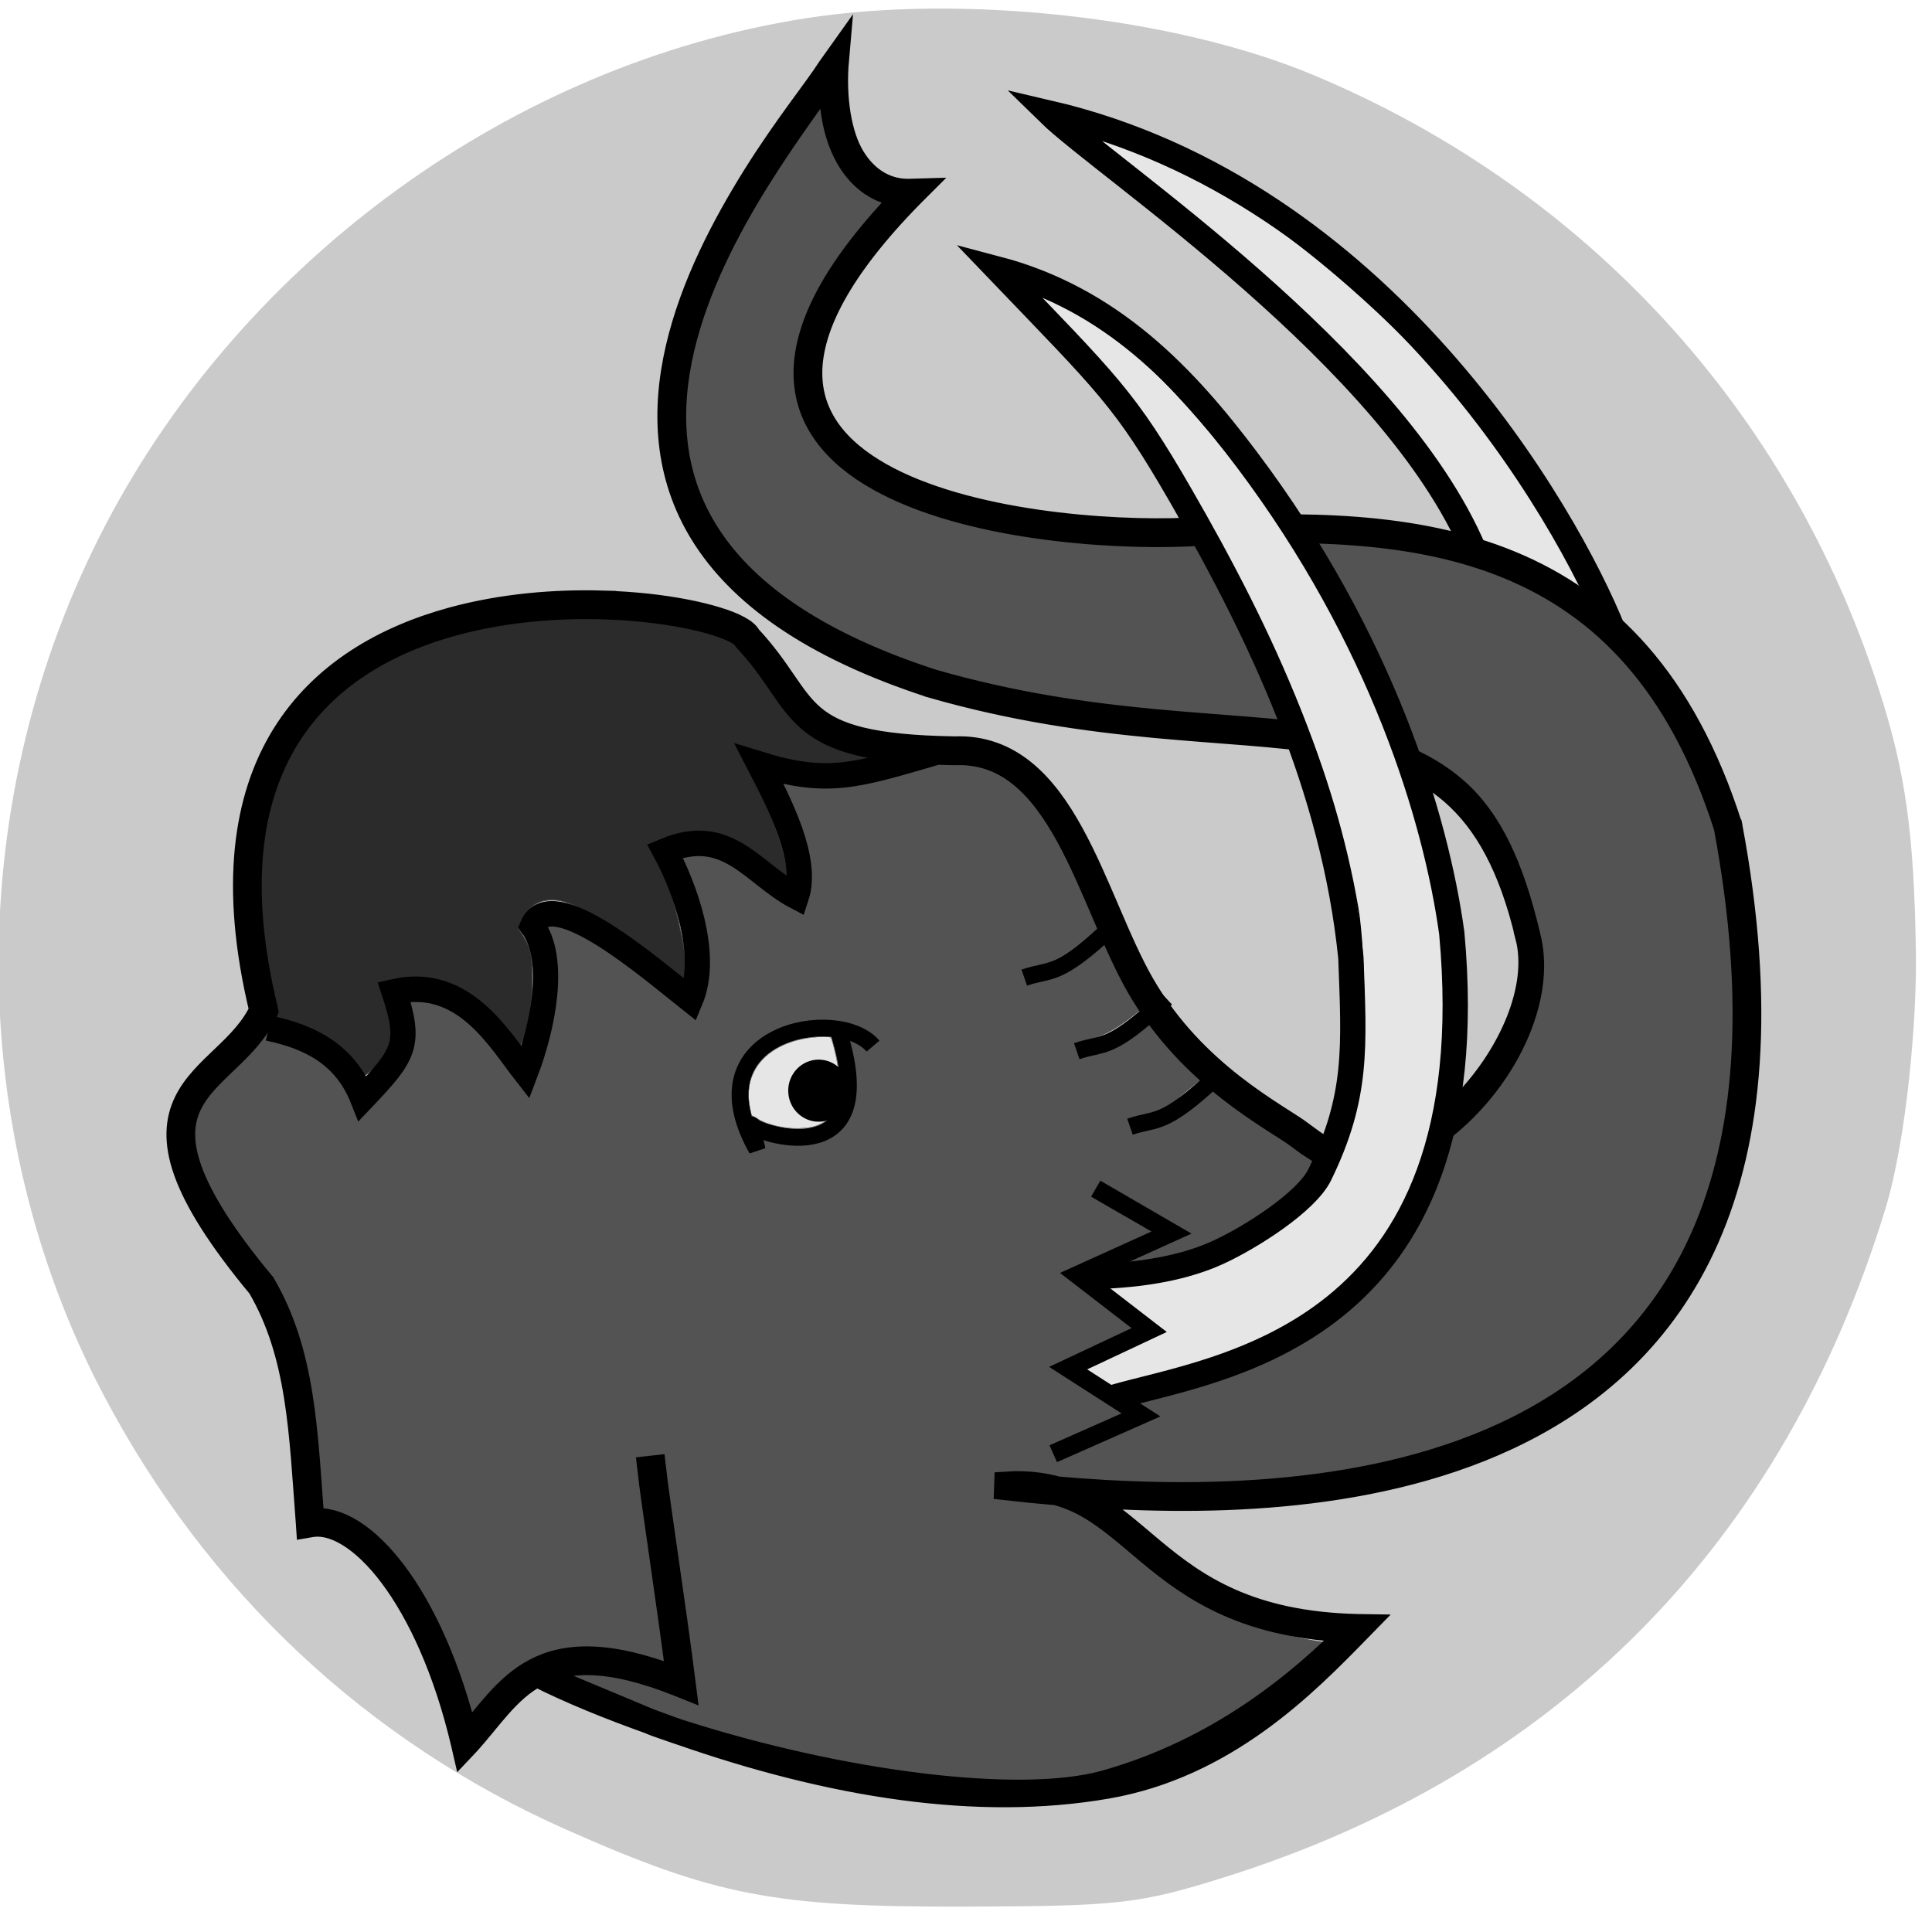 <?xml version="1.0" encoding="UTF-8" standalone="no"?>
<svg
   xmlns:osb="http://www.openswatchbook.org/uri/2009/osb"
   xmlns:dc="http://purl.org/dc/elements/1.1/"
   xmlns:cc="http://creativecommons.org/ns#"
   xmlns:rdf="http://www.w3.org/1999/02/22-rdf-syntax-ns#"
   xmlns:svg="http://www.w3.org/2000/svg"
   xmlns="http://www.w3.org/2000/svg"
   xmlns:sodipodi="http://sodipodi.sourceforge.net/DTD/sodipodi-0.dtd"
   xmlns:inkscape="http://www.inkscape.org/namespaces/inkscape"
   width="60.927"
   height="60.927"
   viewBox="0 0 60.927 60.927"
   version="1.1"
   id="svg2"
   inkscape:version="1.0.2-2 (e86c870879, 2021-01-15)"
   sodipodi:docname="logo_head_svg.svg"
   inkscape:export-filename="C:\Users\leonp\Downloads\logo.png"
   inkscape:export-xdpi="776.9472"
   inkscape:export-ydpi="776.9472">
  <sodipodi:namedview
     pagecolor="#ffffff"
     bordercolor="#666666"
     borderopacity="1"
     objecttolerance="10"
     gridtolerance="10"
     guidetolerance="10"
     inkscape:pageopacity="0"
     inkscape:pageshadow="2"
     inkscape:window-width="1920"
     inkscape:window-height="1017"
     id="namedview14"
     showgrid="false"
     inkscape:zoom="8"
     inkscape:cx="-2.2571444"
     inkscape:cy="38.575825"
     inkscape:window-x="-8"
     inkscape:window-y="-8"
     inkscape:window-maximized="1"
     inkscape:current-layer="layer5"
     units="px"
     showguides="false"
     inkscape:guide-bbox="true"
     fit-margin-top="3.5"
     fit-margin-left="0.2"
     fit-margin-right="0.2"
     fit-margin-bottom="1"
     inkscape:document-rotation="0">
    <sodipodi:guide
       position="20.84,19.546"
       orientation="0,1"
       id="guide4165" />
    <sodipodi:guide
       position="115.993,1.228"
       orientation="0,1"
       id="guide4187" />
    <sodipodi:guide
       position="104.685,17.292"
       orientation="0,1"
       id="guide4189" />
    <sodipodi:guide
       position="125.716,21.308"
       orientation="0,1"
       id="guide4191" />
    <sodipodi:guide
       position="123.919,57.239"
       orientation="0,1"
       id="guide4193" />
    <sodipodi:guide
       position="59.25,7.291"
       orientation="1,0"
       id="guide4195" />
    <sodipodi:guide
       position="238.298,3.256"
       orientation="1,0"
       id="guide4197" />
  </sodipodi:namedview>
  <!-- Generator: Sketch 51.3 (57544) - http://www.bohemiancoding.com/sketch -->
  <title
     id="title4">logo</title>
  <desc
     id="desc6">...</desc>
  <defs
     id="defs8">
    <linearGradient
       id="linearGradient3983"
       osb:paint="solid">
      <stop
         style="stop-color:#535353;stop-opacity:1;"
         offset="0"
         id="stop3981" />
    </linearGradient>
    <filter
       inkscape:collect="always"
       style="color-interpolation-filters:sRGB"
       id="filter2027"
       x="-0.017"
       width="1.034"
       y="-0.017"
       height="1.034">
      <feGaussianBlur
         inkscape:collect="always"
         stdDeviation="0.397"
         id="feGaussianBlur2029" />
    </filter>
  </defs>
  <g
     inkscape:groupmode="layer"
     id="layer5"
     inkscape:label="bg"
     style="display:inline">
    <path
       style="opacity:0.551;mix-blend-mode:normal;fill:#535353;stroke-width:0.312;filter:url(#filter2027)"
       d="M 23.842,0.563 C 15.211,1.924 7.256,7.684 3.134,15.556 c -4.215,8.05 -4.24,17.882 -0.065,25.809 3.06,5.81 7.799,10.26 13.722,12.884 4.418,1.957 6.146,2.291 11.8,2.277 4.563,-0.012 5.181,-0.081 7.683,-0.866 9.862,-3.095 16.565,-9.871 19.604,-19.816 0.633,-2.072 0.934,-5.641 0.905,-7.564 -0.053,-3.58 -0.309,-5.376 -1.088,-7.801 C 53.021,12.152 46.983,5.594 38.887,2.224 34.794,0.519 28.515,-0.174 23.842,0.563 Z"
       id="path63"
       transform="matrix(1.064,0,0,1.064,0.003,-0.017)"
       sodipodi:nodetypes="csssccssssc" />
  </g>
  <g
     inkscape:groupmode="layer"
     id="layer8"
     inkscape:label="head bg"
     style="display:inline;mix-blend-mode:normal">
    <path
       style="opacity:1;fill:#535353;fill-opacity:1;stroke:#535353;stroke-width:0.033;stroke-linejoin:miter;stroke-miterlimit:4;stroke-dasharray:none;stroke-dashoffset:0;stroke-opacity:1"
       d="m 29.389,56.518 c 2.505,0 -4.167,-1.135 -6.736,-1.893 -1.113,-0.328 -2.005,-0.309 -3.797,-1.344 l -0.838,-0.484 0.548,0.005 c 0.499,0.005 1.77,0.181 2.704,0.563 0.364,0.149 0.681,0.271 0.705,0.271 0.048,0 -0.079,-0.051 -0.626,-3.966 -0.217,-1.555 -0.349,-2.922 -0.374,-3.17 -0.025,-0.248 -0.07,-0.466 -0.1,-0.484 -0.03,-0.018 -0.046,-0.046 -0.289,-0.021 l -0.443,0.045 0.044,0.406 c 0.045,0.413 0.747,5.479 0.812,5.862 l 0.036,0.21 -0.412,-0.128 c -0.227,-0.071 -0.665,-0.172 -0.975,-0.226 -1.782,-0.311 -3.239,0.266 -4.44,1.631 -0.177,0.201 -0.335,0.366 -0.35,0.366 -0.016,0 -0.169,-0.404 -0.341,-0.898 -0.714,-2.05 -1.379,-3.42 -2.431,-4.479 -0.445,-0.448 -0.795,-0.757 -1.176,-0.94 -0.271,-0.13 -0.558,-0.236 -0.639,-0.236 -0.175,0 -0.199,-0.095 -0.257,-1.031 C 9.901,44.747 9.577,43.102 9.219,42.006 8.903,41.041 8.646,40.472 7.987,39.633 6.686,37.975 5.929,36.541 5.994,35.655 6.038,35.055 6.281,34.752 7.246,33.715 l 1.058,-1.137 0.413,0.113 c 1.252,0.343 2.073,1.032 2.557,2.369 0.042,0.116 0.114,0.062 0.577,-0.432 1.089,-1.165 1.192,-1.592 1.118,-2.391 -0.022,-0.244 -0.061,-0.516 -0.086,-0.604 -0.045,-0.158 -0.042,-0.159 0.314,-0.114 0.841,0.107 1.597,0.522 2.728,1.998 0.506,0.66 0.634,0.964 0.668,0.902 0.153,-0.285 0.622,-1.81 0.733,-2.384 0.207,-1.067 0.04,-2.231 -0.226,-2.857 -0.044,-0.104 -0.167,-0.239 0.14,-0.077 0.68,0.153 1.845,0.451 3.499,1.769 0.58,0.462 1.061,0.831 1.07,0.819 0.009,-0.012 0.1,-0.231 0.203,-0.487 0.429,-1.067 0.123,-2.349 -0.591,-4.007 -0.107,-0.248 -0.107,-0.248 0.064,-0.291 0.251,-0.063 0.92,8.99e-4 1.243,0.162 0.155,0.078 0.574,0.364 0.931,0.636 0.534,0.408 1.496,1.021 1.603,1.021 0.091,0 0.266,-0.899 0.259,-1.33 -0.012,-0.738 -0.278,-1.364 -0.897,-2.786 -0.022,-0.051 0.104,-0.047 0.42,0.014 0.587,0.114 1.779,0.112 2.424,-0.003 0.911,-0.163 2.053,-0.508 2.053,-0.621 0,-0.087 0.089,-0.096 0.612,-0.062 1.583,0.103 2.746,1.176 4.081,4.223 0.217,0.496 0.451,1.067 0.423,1.091 -0.849,0.732 -1.328,1.079 -1.946,1.207 -0.191,0.04 -0.365,0.1 -0.387,0.135 -0.052,0.084 0.012,0.398 0.095,0.398 0.036,0 0.3,-0.063 0.587,-0.141 0.539,-0.146 0.94,-0.442 1.439,-0.823 l 0.405,-0.31 0.362,0.735 c 0.199,0.404 0.469,0.967 0.569,1.119 l 0.182,0.276 -0.149,0.121 c -0.483,0.392 -0.93,0.671 -1.39,0.78 -0.273,0.064 -0.517,0.115 -0.517,0.157 0,0.125 0.117,0.393 0.164,0.392 0.024,-5.98e-4 0.253,-0.056 0.509,-0.123 0.544,-0.142 0.659,-0.247 1.088,-0.575 0.17,-0.13 0.508,-0.395 0.538,-0.386 0.038,0.011 0.177,0.172 0.247,0.249 0.115,0.128 0.441,0.507 0.744,0.827 l 0.701,0.739 -0.387,0.308 c -0.493,0.392 -0.644,0.653 -1.182,0.792 -0.235,0.061 -0.558,0.132 -0.661,0.131 -0.016,-1.59e-4 -0.03,0.041 0.016,0.192 0.078,0.262 0.093,0.273 0.287,0.231 0.82,-0.177 1.094,-0.416 1.761,-0.969 l 0.479,-0.397 0.581,0.428 c 0.482,0.355 1.129,0.704 2.691,1.758 0.213,0.144 -0.737,1.388 -1.722,2.046 -1.183,0.791 -2.777,1.07 -3.926,1.229 l -0.299,0.041 0.732,-0.36 c 0.254,-0.125 0.513,-0.246 0.722,-0.336 0.21,-0.09 0.307,-0.191 0.382,-0.207 0.031,-0.006 -2.158,-1.37 -2.616,-1.609 -0.057,-0.03 -0.307,0.398 -0.228,0.43 0.178,0.071 0.459,0.338 0.95,0.626 l 0.892,0.523 -0.228,0.098 c -0.685,0.294 -2.223,1.11 -2.54,1.155 -0.041,0.006 0.379,0.333 0.94,0.764 0.561,0.43 1.19,0.913 1.237,0.955 0.065,0.06 -0.199,0.209 -1.181,0.667 -0.696,0.324 -1.327,0.547 -1.327,0.57 0,0.024 0.492,0.355 1.093,0.737 0.601,0.382 1.139,0.713 1.114,0.736 -0.025,0.023 -0.426,0.27 -0.993,0.519 -0.567,0.249 -1.006,0.466 -1.021,0.477 -0.02,0.015 -0.176,0.312 -0.08,0.499 0.02,0.038 3.006,-1.373 3.024,-1.429 0.011,-0.034 -0.102,-0.131 -0.251,-0.215 -0.149,-0.084 -0.262,-0.162 -0.25,-0.174 0.012,-0.012 0.335,-0.101 0.719,-0.198 2.9,-0.734 4.981,-1.743 6.525,-3.308 1.065,-1.08 1.809,-2.447 2.352,-4.091 l 0.279,-0.847 0.631,-0.65 c 1.774,-1.829 2.512,-3.86 2.047,-5.798 -0.195,-0.813 -0.587,-1.986 -0.866,-2.591 -0.542,-1.174 -1.396,-2.109 -2.397,-2.696 -0.503,-0.295 -0.513,-0.306 -0.687,-0.765 -0.626,-1.65 -1.652,-3.801 -2.513,-5.313 -0.278,-0.489 -0.494,-0.901 -0.479,-0.916 0.015,-0.015 0.398,0.004 0.852,0.042 3.761,0.314 6.368,1.252 8.388,3.271 0.972,0.971 1.706,1.863 2.386,3.213 0.65,1.29 0.994,2.424 1.161,3.453 0.783,4.817 0.546,8.725 -0.806,11.805 -0.596,1.359 -1.353,2.495 -2.423,3.566 -2.562,2.562 -6.334,3.929 -11.528,4.309 -1.845,0.135 -5.384,0.05 -6.441,-0.162 -0.264,-0.053 -0.762,-0.071 -1.105,-0.096 l -0.513,-0.037 -0.036,0.449 c -0.02,0.247 0.008,0.315 0.017,0.324 0.009,0.009 0.447,0.062 0.975,0.118 1.51,0.16 1.598,0.259 3.427,1.774 1.915,1.587 3.788,2.409 5.951,2.707 l 0.315,0.043 -0.342,0.309 c -1.636,1.477 -5.155,3.313 -7.131,3.787 -1.426,0.342 -2.149,0.618 -3.856,0.602 -0.623,-0.006 -1.546,-0.034 -1.399,-0.034 z M 23.874,36.026 c -0.055,-0.109 0.155,0.004 0.155,-0.05 0,-0.079 0.059,-0.088 0.316,-0.046 1.264,0.207 2.152,-0.008 2.464,-0.891 0.113,-0.319 0.062,-1.54 -0.036,-2.057 -0.037,-0.194 -0.053,-0.366 -0.037,-0.382 0.016,-0.016 0.17,-0.004 0.239,0.12 l 0.093,0.166 0.389,0.133 0.21,-0.212 -0.166,-0.139 c -0.706,-0.59 -1.903,-0.599 -2.962,-0.13 -0.474,0.21 -0.918,0.628 -1.113,1.062 -0.125,0.277 -0.155,0.459 -0.154,0.911 0.002,0.585 -0.033,0.733 0.254,1.384 0.178,0.406 0.42,0.274 0.348,0.131 z"
       id="path1993"
       sodipodi:nodetypes="ssscssssssscsscssssssssssssscsssssssssscsscsssssssscssscscssscsscssscssssscsssssscsssscsssssscsssssssssssssscsscscsssssssssssssscscssscsscsssscsssscccssscsss" />
    <path
       style="opacity:1;mix-blend-mode:normal;fill:#2b2b2b;fill-opacity:1;stroke:#535353;stroke-width:0.024;stroke-linejoin:miter;stroke-miterlimit:4;stroke-dasharray:none;stroke-dashoffset:0;stroke-opacity:1"
       d="m 11.266,33.706 c 0,-0.347 -0.643,-0.708 -0.992,-0.932 -0.305,-0.195 -0.858,-0.436 -1.265,-0.55 -0.238,-0.067 -0.446,-0.04 -0.446,-0.124 0,-0.056 -0.189,-0.716 -0.277,-1.142 -1.039,-5.003 0.408,-8.6 3.974,-10.397 2.218,-1.118 5.731,-1.362 8.707,-0.911 0.789,0.12 1.382,0.259 1.819,0.427 0.409,0.158 0.578,0.326 1.224,1.217 0.215,0.298 0.541,0.74 0.723,0.983 0.645,0.861 1.817,1.433 3.046,1.671 l 0.306,0.059 -0.188,0.046 c -0.103,0.025 -0.509,0.147 -0.961,0.149 -0.953,0.004 -1.481,0.009 -2.782,-0.383 -0.464,-0.14 -0.852,-0.244 -0.864,-0.233 -0.011,0.011 0.18,0.408 0.426,0.882 0.737,1.42 1.021,2.351 1.112,3.022 l 0.035,0.255 -0.118,-0.09 c -1.195,-0.91 -1.516,-1.186 -2.029,-1.32 -0.317,-0.083 -0.896,-0.091 -1.246,-0.018 -0.239,0.05 -0.84,0.236 -0.917,0.304 -0.02,0.018 0.111,0.335 0.291,0.704 0.336,0.688 0.559,1.704 0.684,2.313 0.089,0.435 0.138,1.235 0.08,1.319 -0.034,0.049 -0.159,-0.028 -0.552,-0.34 -1.588,-1.26 -2.797,-2.172 -3.531,-2.228 -0.555,-0.042 -0.832,0.191 -1.066,0.654 l -0.115,0.226 0.14,0.22 c 0.261,0.411 0.308,0.628 0.305,1.406 -0.003,0.692 -0.077,1.21 -0.267,1.848 l -0.143,0.334 -0.285,-0.319 c -0.888,-0.993 -1.507,-1.675 -2.479,-1.808 -0.412,-0.056 -0.534,-0.12 -1.165,0.004 -0.32,0.063 -0.385,0.09 -0.361,0.151 0.016,0.041 0.103,0.318 0.194,0.615 0.207,0.676 0.229,1.094 0.074,1.411 -0.106,0.217 -0.836,0.809 -0.896,0.807 -0.018,-6.68e-4 -0.193,-0.08 -0.193,-0.236 z"
       id="path1995"
       sodipodi:nodetypes="sssscsssssscscsssscsscsssscsscscscsssssssss" />
    <path
       style="opacity:1;fill:#535353;fill-opacity:1;stroke:#535353;stroke-width:0.024;stroke-linejoin:miter;stroke-miterlimit:4;stroke-dasharray:none;stroke-dashoffset:0;stroke-opacity:1"
       d="m 38.594,22.755 c -2.778,-0.23 -4.616,-0.42 -6.232,-0.732 -2.315,-0.448 -3.965,-1.016 -5.662,-1.867 -2.152,-1.078 -3.575,-2.368 -4.353,-3.948 -0.512,-1.04 -0.817,-2.033 -0.778,-3.357 0.028,-0.951 0.123,-1.529 0.412,-2.5 0.529,-1.78 1.926,-4.266 3.686,-6.763 0.24,-0.341 0.31,-0.414 0.31,-0.325 7.75e-4,0.269 0.29,1.243 0.506,1.687 0.278,0.572 0.694,1.028 1.163,1.276 l 0.294,0.155 -0.342,0.385 c -0.889,1.002 -1.701,2.279 -2.069,3.229 -0.334,0.861 -0.415,1.855 -0.219,2.603 0.563,2.151 2.661,3.533 6.889,4.171 1.345,0.203 2.733,0.25 4.227,0.255 l 1.394,0.005 0.495,0.941 c 0.638,1.213 1.02,2.11 1.459,3.076 0.347,0.764 0.741,1.78 0.773,1.824 0.141,0.192 -0.206,0.027 -1.952,-0.118 z"
       id="path1997"
       sodipodi:nodetypes="cssssssssscssssccssscc" />
    <ellipse
       style="opacity:0.551;fill:#2b2b2b;fill-opacity:1;stroke:#535353;stroke-width:0.532;stroke-linejoin:miter;stroke-miterlimit:4;stroke-dasharray:none;stroke-dashoffset:0;stroke-opacity:1"
       id="path3987"
       cx="25.539"
       cy="34.582"
       rx="0.457"
       ry="0.341" />
  </g>
  <g
     inkscape:groupmode="layer"
     id="layer7"
     inkscape:label="tusks white 2"
     style="display:inline">
    <path
       style="display:inline;fill:#e6e6e6;fill-opacity:1;stroke:#000000;stroke-width:0.051;stroke-linejoin:miter;stroke-miterlimit:4;stroke-dasharray:none;stroke-dashoffset:0;stroke-opacity:1"
       d="M 46.824,17.787 C 45.961,15.792 46.359,16.769 44.922,14.804 43.484,12.839 41.724,10.841 39.573,8.717 37.423,6.593 36.272,5.687 34.058,4.373 33.443,4.008 32.969,3.703 33.005,3.694 c 0.036,-0.009 0.31,0.035 0.61,0.096 3.834,0.785 9.564,5.033 13.512,10.015 1.406,1.774 2.86,4.137 3.757,6.105 -1.898,-1.356 -2.423,-1.199 -4.06,-2.123 z"
       id="path1465-6"
       sodipodi:nodetypes="csssscscc" />
    <path
       style="fill:#e6e6e6;fill-opacity:1;stroke:#000000;stroke-width:0.008;stroke-linejoin:miter;stroke-miterlimit:4;stroke-dasharray:none;stroke-dashoffset:0;stroke-opacity:1"
       d="m 24.795,35.567 c -0.361,-0.052 -0.722,-0.164 -0.885,-0.275 -0.053,-0.036 -0.122,-0.075 -0.152,-0.086 -0.033,-0.012 -0.059,-0.034 -0.063,-0.055 -0.083,-0.365 -0.102,-0.564 -0.078,-0.796 0.022,-0.217 0.054,-0.332 0.145,-0.527 0.28,-0.601 0.969,-1.015 1.855,-1.113 0.174,-0.019 0.497,-0.024 0.557,-0.008 0.042,0.011 0.055,0.05 0.146,0.415 0.166,0.667 0.2,1.225 0.098,1.629 -0.102,0.404 -0.391,0.688 -0.805,0.79 -0.184,0.046 -0.588,0.058 -0.816,0.025 z"
       id="path1529" />
  </g>
  <g
     inkscape:groupmode="layer"
     id="layer4"
     inkscape:label="head"
     style="display:inline">
    <path
       id="Unnamed-1"
       style="color:#000000;font-style:normal;font-variant:normal;font-weight:normal;font-stretch:normal;font-size:medium;line-height:normal;font-family:sans-serif;font-variant-ligatures:normal;font-variant-position:normal;font-variant-caps:normal;font-variant-numeric:normal;font-variant-alternates:normal;font-variant-east-asian:normal;font-feature-settings:normal;font-variation-settings:normal;text-indent:0;text-align:start;text-decoration:none;text-decoration-line:none;text-decoration-style:solid;text-decoration-color:#000000;letter-spacing:normal;word-spacing:normal;text-transform:none;writing-mode:lr-tb;direction:ltr;text-orientation:mixed;dominant-baseline:auto;baseline-shift:baseline;text-anchor:start;white-space:normal;shape-padding:0;shape-margin:0;inline-size:0;clip-rule:nonzero;display:inline;overflow:visible;visibility:visible;isolation:auto;mix-blend-mode:normal;color-interpolation:sRGB;color-interpolation-filters:linearRGB;solid-color:#000000;solid-opacity:1;vector-effect:none;fill:#000000;fill-opacity:1;fill-rule:nonzero;stroke:#000000;stroke-width:0.798;stroke-linecap:butt;stroke-linejoin:miter;stroke-miterlimit:4;stroke-dasharray:none;stroke-dashoffset:0;stroke-opacity:1;color-rendering:auto;image-rendering:auto;shape-rendering:auto;text-rendering:auto;enable-background:accumulate;stop-color:#000000"
       d="m 26.172,2.159 c -0.45,0.702 -1.359,1.806 -2.348,3.384 -0.988,1.579 -1.978,3.47 -2.434,5.434 -0.457,1.964 -0.378,4.002 0.775,5.858 1.153,1.856 3.375,3.526 7.191,4.767 l 0.002,0.002 c 5.2,1.5 9.399,1.283 12.546,1.792 1.573,0.255 2.881,0.689 3.925,1.605 1.044,0.915 1.831,2.315 2.351,4.513 -0.524,-2.211 -1.213,-3.662 -2.278,-4.596 -1.065,-0.934 -2.396,-1.376 -3.979,-1.632 -3.166,-0.512 -7.352,-0.293 -12.533,-1.788 -3.801,-1.236 -5.997,-2.894 -7.132,-4.721 -1.135,-1.827 -1.213,-3.828 -0.761,-5.773 0.452,-1.944 1.437,-3.83 2.422,-5.403 0.934,-1.491 1.836,-2.666 2.32,-3.395 -0.073,1.171 0.137,2.152 0.561,2.84 0.424,0.688 1.061,1.076 1.798,1.091 -2.252,2.309 -3.167,4.146 -3.174,5.611 -0.007,1.482 0.92,2.565 2.285,3.334 2.73,1.539 7.228,1.864 9.762,1.752 3.623,-0.222 7.141,-0.193 10.111,1.031 2.97,1.224 5.399,3.637 6.86,8.209 1.06,5.667 0.632,9.844 -0.715,12.909 -1.348,3.066 -3.616,5.024 -6.251,6.253 -4.589,2.14 -10.288,2.057 -14.132,1.725 -0.467,-0.13 -0.984,-0.195 -1.592,-0.156 l -0.004,0.11 c 0.478,0.054 1.011,0.107 1.58,0.156 0.348,0.098 0.668,0.23 0.967,0.399 0.692,0.391 1.292,0.942 1.977,1.511 1.351,1.124 3.04,2.306 6.394,2.418 -1.674,1.702 -4.227,3.817 -7.802,4.823 -2.719,0.765 -8.416,0.011 -13.408,-1.592 4.795,1.674 9.377,2.399 13.437,1.698 3.746,-0.646 6.262,-3.214 7.941,-4.937 l 0.089,-0.091 -0.127,-0.002 c -3.421,-0.083 -5.091,-1.266 -6.455,-2.401 -0.682,-0.567 -1.287,-1.124 -1.994,-1.524 -0.178,-0.101 -0.361,-0.19 -0.555,-0.268 3.837,0.3 9.28,0.305 13.728,-1.769 2.654,-1.237 4.946,-3.215 6.305,-6.307 1.359,-3.092 1.787,-7.296 0.723,-12.98 l -0.002,-0.002 v -0.004 c -1.469,-4.597 -3.926,-7.045 -6.924,-8.28 -2.998,-1.235 -6.532,-1.261 -10.159,-1.039 -2.519,0.111 -7.011,-0.221 -9.702,-1.738 -1.345,-0.758 -2.235,-1.804 -2.228,-3.239 0.007,-1.435 0.918,-3.279 3.22,-5.617 l 0.098,-0.098 -0.139,0.004 C 27.962,6.065 27.323,5.685 26.892,4.986 26.461,4.288 26.266,3.113 26.375,1.874 Z M 48.179,29.514 c 0.431,1.633 -0.531,3.762 -1.95,5.245 -0.709,0.742 -1.531,1.322 -2.341,1.601 -0.809,0.279 -1.602,0.258 -2.272,-0.193 l -0.06,0.091 c 0.703,0.473 1.536,0.492 2.368,0.206 0.832,-0.286 1.666,-0.876 2.384,-1.628 1.438,-1.503 2.319,-3.627 1.871,-5.322 z M 18.997,19.022 c -1.475,-0.042 -3.136,0.089 -4.723,0.522 -2.116,0.577 -4.098,1.691 -5.311,3.65 -1.211,1.955 -1.65,4.747 -0.703,8.664 -0.275,0.596 -0.731,1.048 -1.189,1.486 -0.462,0.443 -0.927,0.871 -1.195,1.426 -0.268,0.555 -0.334,1.233 -0.008,2.156 0.326,0.921 1.04,2.089 2.33,3.642 1.253,2.148 1.31,4.578 1.53,7.463 l 0.004,0.06 0.058,-0.01 c 0.736,-0.133 1.671,0.417 2.557,1.594 0.886,1.177 1.722,2.973 2.27,5.297 l 0.023,0.1 0.071,-0.075 c 0.719,-0.782 1.278,-1.704 2.216,-2.201 0.938,-0.497 2.262,-0.584 4.534,0.328 l 0.087,0.035 -0.012,-0.094 c -0.275,-2.22 -0.824,-5.774 -0.933,-6.766 l -0.108,0.012 c 0.109,0.991 0.643,4.455 0.921,6.677 -2.233,-0.88 -3.58,-0.799 -4.538,-0.291 -0.94,0.499 -1.502,1.391 -2.181,2.147 C 14.145,52.562 13.319,50.783 12.434,49.608 11.557,48.443 10.622,47.861 9.831,47.967 9.615,45.109 9.555,42.675 8.291,40.511 l -0.002,-0.004 -0.004,-0.004 C 6.996,38.952 6.29,37.791 5.971,36.889 5.652,35.988 5.717,35.348 5.973,34.819 6.229,34.29 6.683,33.87 7.146,33.426 7.609,32.983 8.081,32.517 8.366,31.89 l 0.008,-0.017 -0.004,-0.021 C 7.42,27.943 7.859,25.181 9.054,23.253 10.249,21.324 12.205,20.222 14.303,19.65 c 2.098,-0.572 4.337,-0.613 6.087,-0.424 0.875,0.094 1.628,0.247 2.179,0.418 0.275,0.085 0.498,0.174 0.661,0.262 0.163,0.088 0.261,0.179 0.289,0.243 l 0.004,0.008 0.006,0.008 c 0.982,1.047 1.289,1.913 2.027,2.538 0.738,0.625 1.893,0.987 4.548,1.029 h 0.002 0.002 c 0.842,-0.034 1.521,0.235 2.1,0.705 0.579,0.469 1.054,1.139 1.474,1.902 0.839,1.526 1.454,3.419 2.253,4.798 1.649,2.842 4.268,4.133 5.043,4.711 l 0.073,-0.087 c -0.794,-0.592 -3.387,-1.864 -5.02,-4.679 -0.79,-1.362 -1.406,-3.254 -2.253,-4.794 -0.424,-0.77 -0.905,-1.452 -1.501,-1.935 -0.595,-0.483 -1.304,-0.766 -2.17,-0.732 h -0.002 c -2.644,-0.042 -3.767,-0.4 -4.478,-1.002 -0.711,-0.602 -1.023,-1.469 -2.019,-2.53 l 0.01,0.017 c -0.048,-0.109 -0.164,-0.204 -0.337,-0.297 -0.172,-0.094 -0.402,-0.184 -0.682,-0.27 -0.56,-0.173 -1.319,-0.327 -2.199,-0.422 -0.44,-0.047 -0.911,-0.08 -1.403,-0.094 z m -2.07,33.774 c 1.095,0.552 2.308,1.038 3.553,1.484 z m 3.553,1.484 0.154,0.064 c 0.277,0.104 0.547,0.19 0.821,0.287 -0.332,-0.109 -0.649,-0.235 -0.975,-0.351 z"
       sodipodi:nodetypes="csssccsscsscssscsccscscssccccsscscscccsscsscccscsccccsccsssccssssccscsssccccscccsccccccscsccccssscccssssscccscccssccccssccsccsssccccccccsc" />
  </g>
  <g
     inkscape:groupmode="layer"
     id="layer6"
     inkscape:label="tusks white"
     style="display:inline">
    <path
       style="display:inline;fill:#e6e6e6;fill-opacity:1;stroke:#000000;stroke-width:0.051;stroke-linejoin:miter;stroke-miterlimit:4;stroke-dasharray:none;stroke-dashoffset:0;stroke-opacity:1"
       d="m 33.98,43.515 c -0.027,-0.14 0.366,-0.104 -0.409,-0.322 -0.021,-0.006 0.239,-0.155 0.973,-0.475 0.734,-0.32 1.418,-0.663 1.418,-0.69 0,-0.027 -0.162,-0.237 -0.631,-0.679 l -0.91,-0.858 0.642,-0.039 c 0.352,-0.021 2.904,-0.326 4.387,-1.203 1.077,-0.637 1.881,-1.282 2.234,-1.794 0.353,-0.511 0.893,-1.844 1.138,-2.809 0.243,-0.958 0.238,-4.585 -0.009,-6.014 C 42.073,24.347 40.29,20.068 37.105,14.929 35.512,12.36 34.606,11.209 32.761,9.413 32.249,8.914 31.86,8.506 31.897,8.506 c 0.037,0 0.294,0.106 0.571,0.236 3.543,1.663 8.117,7.136 10.786,12.905 0.95,2.055 1.81,4.693 2.221,6.816 0.256,1.321 0.263,4.502 0.013,5.836 -0.709,3.787 -2.118,6.345 -5.388,7.904 -1.251,0.596 -2.315,0.972 -4.211,1.43 -0.79,0.191 -0.73,0.169 -1.492,0.173 -0.066,3.77e-4 -0.154,-0.058 -0.345,-0.171 z"
       id="path1465"
       sodipodi:nodetypes="csssscsssscssscsssssscc" />
  </g>
  <g
     transform="matrix(1.002,0,0,0.906,-61.396,37.241)"
     style="font-style:normal;font-variant:normal;font-weight:normal;font-stretch:normal;font-size:37.413px;line-height:125%;font-family:'Good Times';-inkscape-font-specification:'Good Times, Normal';text-align:start;letter-spacing:0px;word-spacing:0px;writing-mode:lr-tb;text-anchor:start;fill:#000000;fill-opacity:0.675;stroke:none;stroke-width:1px;stroke-linecap:butt;stroke-linejoin:miter;stroke-opacity:1"
     id="text3348" />
  <g
     id="g83"
     transform="matrix(0.11,0,0,0.111,-7.079,-6.613)">
    <path
       id="Unnamed #3-1"
       fill="none"
       stroke="#000000"
       stroke-width="1"
       d="m 358,337.33 c 7.67,-2.66 9.33,0.34 25.67,-15"
       style="stroke-width:4.821;stroke-miterlimit:4;stroke-dasharray:none" />
    <path
       id="Unnamed #2-3"
       fill="none"
       stroke="#000000"
       stroke-width="1"
       d="m 332.133,273.467 c -0.03,0.01 7.7e-4,0.002 -0.091,0.029 -22.31,6.446 -30.569,9.166 -50.042,3.174 6,11.5 14.17,27.16 10.67,37.66 -12.5,-6.5 -19.67,-20.5 -37.67,-13 5.5,10 12.83,29.34 7.33,42.34 -11.5,-9 -39.83,-33.5 -45.33,-21 7,9.5 3,28.66 -2,41.66 -7.5,-9.5 -17.67,-27.5 -37.67,-23 5,15 3,17.84 -9,30.34 -5,-12.5 -15,-17.5 -27,-20"
       style="stroke:#000000;stroke-width:7.231;stroke-miterlimit:4;stroke-dasharray:none;stroke-opacity:1"
       sodipodi:nodetypes="csccccccccc" />
    <path
       id="Unnamed #3-1-0"
       fill="none"
       stroke="#000000"
       stroke-width="1"
       d="m 373.04,358.223 c 7.67,-2.66 9.33,0.34 25.67,-15"
       style="stroke-width:4.821;stroke-miterlimit:4;stroke-dasharray:none" />
    <path
       id="Unnamed #3-1-02"
       fill="none"
       stroke="#000000"
       stroke-width="1"
       d="m 388.31,379.682 c 7.67,-2.66 9.33,0.34 25.67,-15"
       style="stroke-width:4.821;stroke-miterlimit:4;stroke-dasharray:none" />
  </g>
  <g
     inkscape:groupmode="layer"
     id="layer3"
     inkscape:label="tusks"
     style="display:inline;opacity:1">
    <path
       id="Unnamed #1-5"
       fill="none"
       stroke="#000000"
       stroke-width="1"
       d="m 35.091,44.073 c 3.275,-0.95 11.864,-1.848 10.692,-14.642 -0.501,-3.641 -2.218,-9.292 -6.448,-14.919 -1.954,-2.6 -4.274,-5.08 -7.89,-6.033 3.501,3.651 4.009,4.059 5.797,7.16 2.505,4.345 4.815,9.191 5.359,14.563 0.104,2.81 0.222,4.372 -0.981,6.841 -0.424,0.87 -2.197,1.989 -3.201,2.449 -1.003,0.46 -2.3,0.724 -3.976,0.765 M 50.884,19.91 C 49.401,16.194 43.568,6.002 33.076,3.561 34.834,5.281 43.92,11.273 46.491,17.373"
       style="stroke-width:0.798;stroke-miterlimit:4;stroke-dasharray:none"
       sodipodi:nodetypes="ccscscsscccc" />
    <path
       style="fill:none;stroke:#000000;stroke-width:0.582;stroke-linecap:butt;stroke-linejoin:miter;stroke-miterlimit:4;stroke-dasharray:none;stroke-opacity:1"
       d="m 34.554,37.485 2.386,1.386 -2.951,1.337 2.251,1.736 -2.555,1.201 2.297,1.475 -2.767,1.224"
       id="path1345"
       sodipodi:nodetypes="ccccccc" />
    <ellipse
       style="opacity:1;fill:#000000;fill-opacity:1;stroke:#535353;stroke-width:0;stroke-linejoin:miter;stroke-miterlimit:4;stroke-dasharray:none;stroke-dashoffset:0;stroke-opacity:1"
       id="path3989"
       cx="25.816"
       cy="34.395"
       rx="0.959"
       ry="0.979" />
    <path
       id="Unnamed #4-3"
       fill="none"
       stroke="#000000"
       stroke-width="1"
       d="m 27.532,32.99 c -1.099,-1.295 -5.749,-0.444 -3.662,3.254 -0.046,-0.356 -0.431,-0.993 -0.101,-0.716 0.33,0.277 4.092,1.428 2.664,-3.024"
       style="stroke-width:0.532;stroke-miterlimit:4;stroke-dasharray:none" />
  </g>
</svg>
